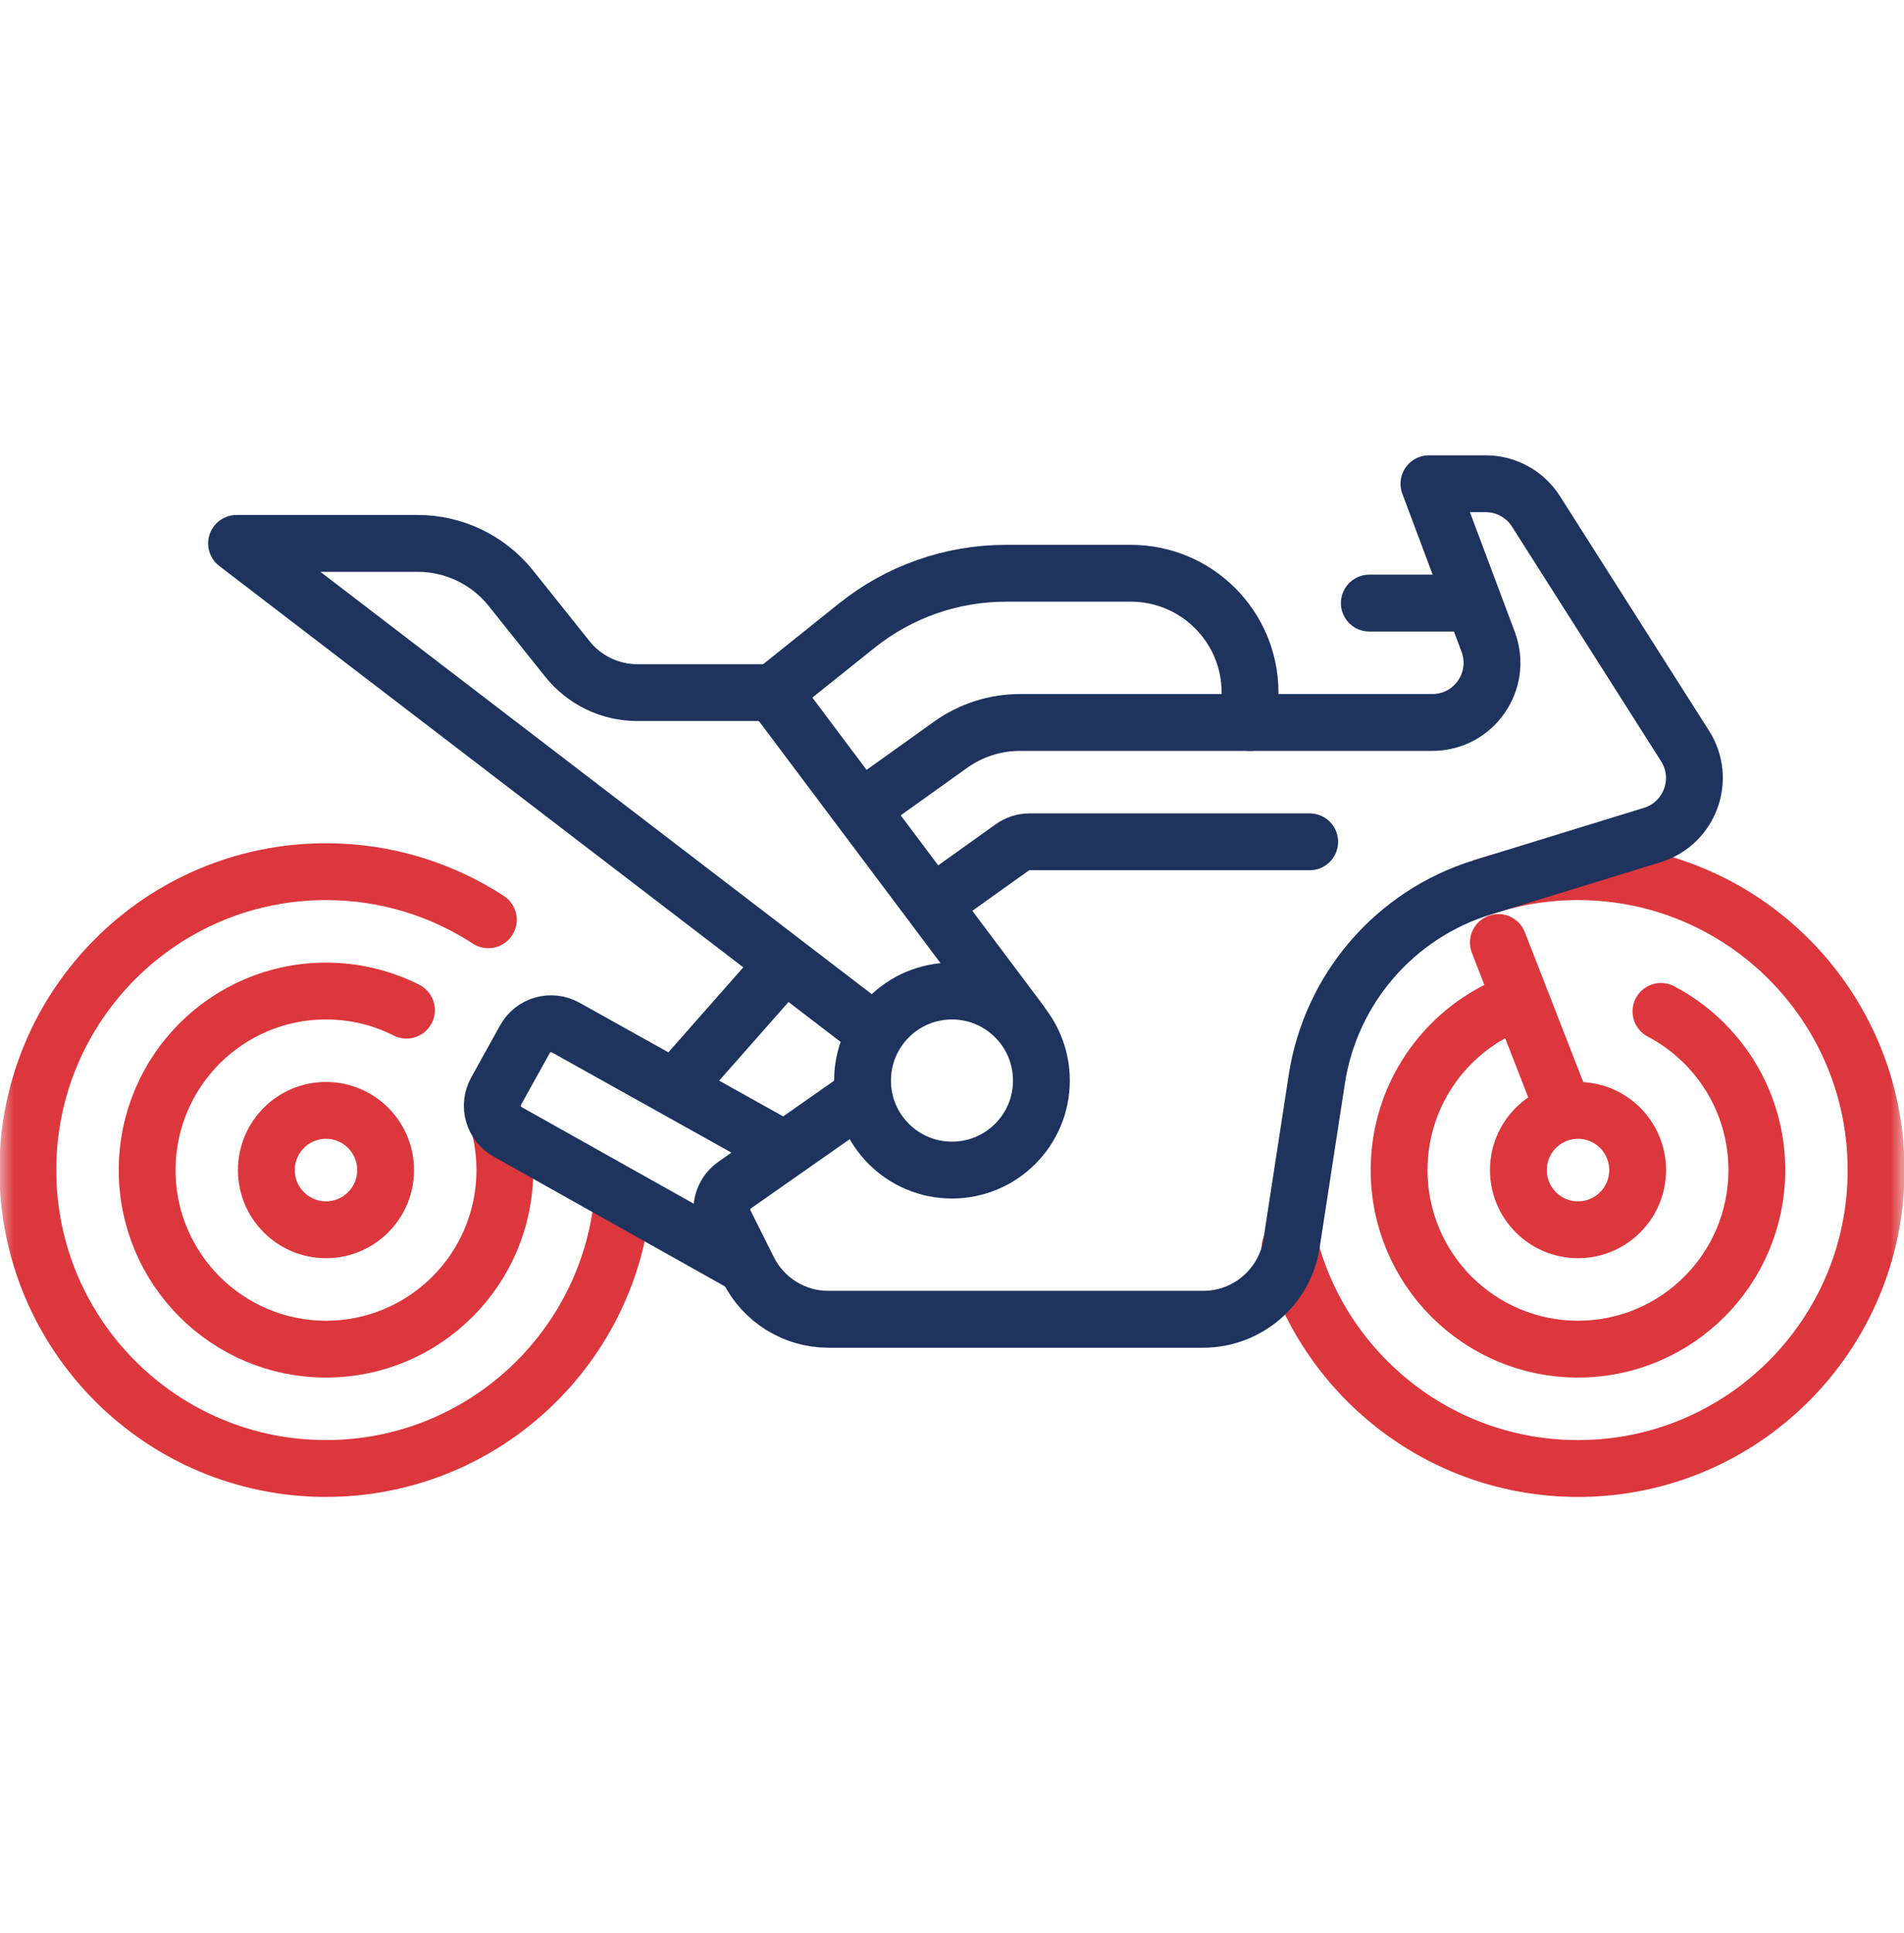 <svg width="67" height="68" viewBox="0 0 67 68" fill="none" xmlns="http://www.w3.org/2000/svg">
<mask id="mask0_891_210" style="mask-type:luminance" maskUnits="userSpaceOnUse" x="0" y="0" width="68" height="68">
<path d="M0 0.812H67.001V67.856H0V0.812Z" fill="white"/>
</mask>
<g mask="url(#mask0_891_210)">
<path d="M21.906 42.23C21.369 47.523 16.902 51.653 11.47 51.653C5.677 51.653 0.98 46.953 0.98 41.156C0.98 35.359 5.677 30.66 11.47 30.66C13.578 30.66 15.54 31.282 17.184 32.352" stroke="#DB373C" stroke-width="2" stroke-miterlimit="10" stroke-linecap="round" stroke-linejoin="round"/>
<path d="M17.562 39.563C17.695 40.072 17.766 40.606 17.766 41.157C17.766 44.635 14.948 47.455 11.472 47.455C7.996 47.455 5.178 44.635 5.178 41.157C5.178 37.679 7.996 34.859 11.472 34.859C12.49 34.859 13.452 35.101 14.303 35.531" stroke="#DB373C" stroke-width="2" stroke-miterlimit="10" stroke-linecap="round" stroke-linejoin="round"/>
<path d="M52.29 31.17C53.309 30.839 54.398 30.66 55.528 30.66C61.321 30.66 66.018 35.36 66.018 41.157C66.018 46.954 61.321 51.654 55.528 51.654C50.676 51.654 46.593 48.357 45.395 43.88" stroke="#DB373C" stroke-width="2" stroke-miterlimit="10" stroke-linecap="round" stroke-linejoin="round"/>
<path d="M58.448 35.576C60.453 36.63 61.821 38.733 61.821 41.157C61.821 44.635 59.003 47.455 55.527 47.455C52.051 47.455 49.233 44.635 49.233 41.157C49.233 38.548 50.819 36.31 53.077 35.354" stroke="#DB373C" stroke-width="2" stroke-miterlimit="10" stroke-linecap="round" stroke-linejoin="round"/>
<path d="M35.903 35.952L27.205 24.363L30.152 22.004C31.64 20.813 33.489 20.164 35.394 20.164H39.793C42.111 20.164 43.989 22.044 43.989 24.363V25.412H50.403C51.868 25.412 52.882 23.948 52.367 22.576L50.283 17.015H52.279C52.996 17.015 53.663 17.381 54.049 17.987L59.295 26.238C60.039 27.407 59.466 28.963 58.142 29.371L52.163 31.212C49.089 32.159 46.826 34.78 46.337 37.961L45.449 43.735C45.213 45.271 43.892 46.405 42.339 46.405H29.15C27.958 46.405 26.869 45.731 26.336 44.665L25.512 43.017C25.28 42.551 25.423 41.986 25.849 41.687L30.156 38.67" stroke="#1E335E" stroke-width="2" stroke-miterlimit="10" stroke-linecap="round" stroke-linejoin="round"/>
<path d="M30.591 28.24L33.453 26.194C34.165 25.686 35.018 25.412 35.892 25.412H43.989" stroke="#1E335E" stroke-width="2" stroke-miterlimit="10" stroke-linecap="round" stroke-linejoin="round"/>
<path d="M48.185 21.213H51.333" stroke="#1E335E" stroke-width="2" stroke-miterlimit="10" stroke-linecap="round" stroke-linejoin="round"/>
<path d="M27.206 24.362H22.425C21.469 24.362 20.565 23.927 19.967 23.18L17.976 20.689C17.18 19.694 15.974 19.114 14.7 19.114H8.324L30.659 36.215" stroke="#1E335E" stroke-width="2" stroke-miterlimit="10" stroke-linecap="round" stroke-linejoin="round"/>
<path d="M36.646 38.008C36.646 39.747 35.237 41.157 33.499 41.157C31.761 41.157 30.352 39.747 30.352 38.008C30.352 36.269 31.761 34.859 33.499 34.859C35.237 34.859 36.646 36.269 36.646 38.008Z" stroke="#1E335E" stroke-width="2" stroke-miterlimit="10" stroke-linecap="round" stroke-linejoin="round"/>
<path d="M13.569 41.157C13.569 42.316 12.63 43.256 11.471 43.256C10.312 43.256 9.373 42.316 9.373 41.157C9.373 39.997 10.312 39.057 11.471 39.057C12.63 39.057 13.569 39.997 13.569 41.157Z" stroke="#DB373C" stroke-width="2" stroke-miterlimit="10" stroke-linecap="round" stroke-linejoin="round"/>
<path d="M26.181 44.479L17.863 39.812C17.357 39.531 17.174 38.892 17.455 38.385L18.474 36.549C18.756 36.042 19.394 35.86 19.901 36.141L27.453 40.354" stroke="#1E335E" stroke-width="2" stroke-miterlimit="10" stroke-linecap="round" stroke-linejoin="round"/>
<path d="M24.015 37.965L27.293 34.247" stroke="#1E335E" stroke-width="2" stroke-miterlimit="10" stroke-linecap="round" stroke-linejoin="round"/>
<path d="M46.087 29.61H36.229C36.011 29.61 35.797 29.679 35.62 29.806L33.03 31.656" stroke="#1E335E" stroke-width="2" stroke-miterlimit="10" stroke-linecap="round" stroke-linejoin="round"/>
<path d="M57.627 41.157C57.627 42.316 56.687 43.256 55.529 43.256C54.37 43.256 53.431 42.316 53.431 41.157C53.431 39.997 54.37 39.057 55.529 39.057C56.687 39.057 57.627 39.997 57.627 41.157Z" stroke="#DB373C" stroke-width="2" stroke-miterlimit="10" stroke-linecap="round" stroke-linejoin="round"/>
<path d="M52.726 33.152L54.809 38.494" stroke="#DB373C" stroke-width="2" stroke-miterlimit="10" stroke-linecap="round" stroke-linejoin="round"/>
</g>
</svg>
